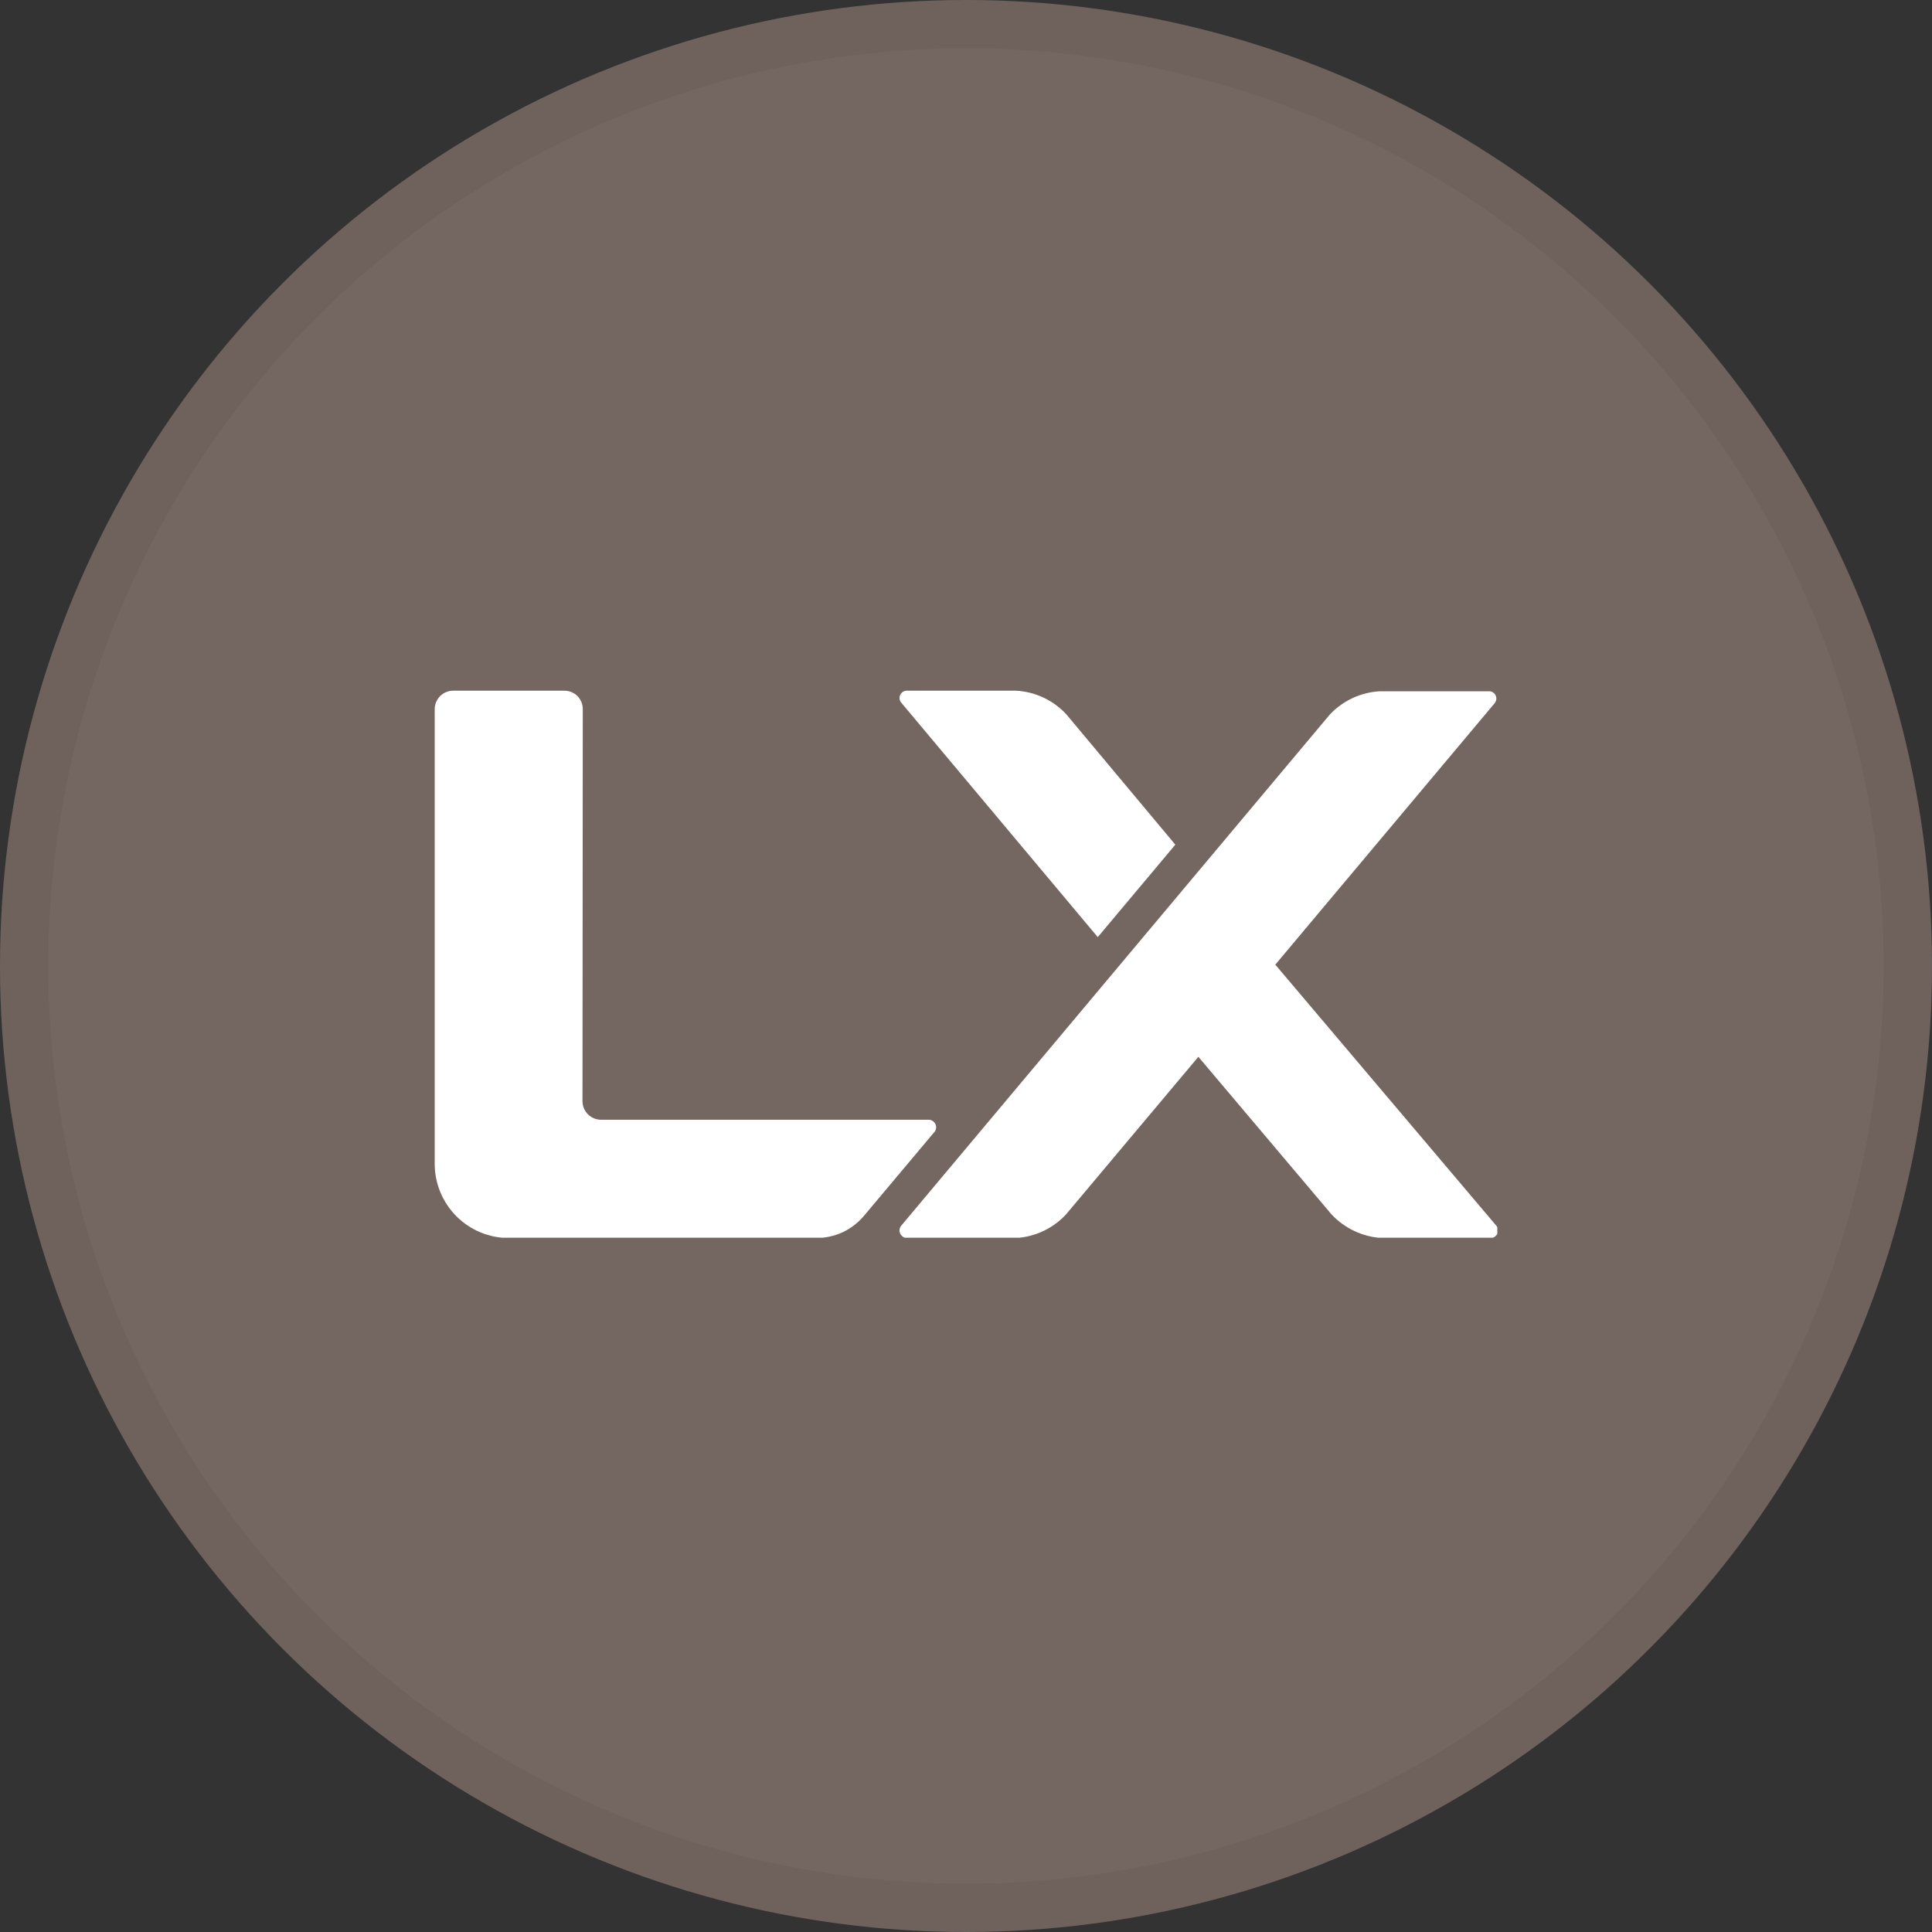 <svg width="40" height="40" viewBox="0 0 40 40" fill="none" xmlns="http://www.w3.org/2000/svg">
<rect x="0" y="0" width="40" height="40" fill="#333333" stroke="none"/>
<circle cx="20" cy="20" r="20" fill="#746661"/>
<g clip-path="url(#clip0_16523_11338)">
<path d="M22.077 14.789C21.806 14.497 21.433 14.321 21.035 14.3H18.767C18.739 14.302 18.712 14.311 18.69 14.326C18.667 14.342 18.649 14.364 18.637 14.389C18.626 14.414 18.622 14.442 18.625 14.469C18.628 14.497 18.639 14.523 18.656 14.544L22.728 19.402L24.334 17.488L22.077 14.789Z" fill="white"/>
<path d="M22.071 25.143L24.811 21.88L27.568 25.143C27.84 25.433 28.212 25.608 28.609 25.632H30.878C30.904 25.628 30.93 25.618 30.952 25.602C30.973 25.586 30.991 25.565 31.002 25.541C31.013 25.516 31.017 25.489 31.015 25.462C31.013 25.435 31.003 25.41 30.988 25.387L26.404 19.972L30.948 14.556C30.965 14.534 30.975 14.508 30.979 14.481C30.982 14.453 30.978 14.425 30.966 14.4C30.955 14.375 30.937 14.354 30.914 14.338C30.891 14.322 30.865 14.313 30.837 14.312H28.574C28.175 14.331 27.799 14.507 27.527 14.8L18.65 25.387C18.635 25.41 18.626 25.436 18.624 25.463C18.622 25.491 18.627 25.518 18.639 25.543C18.651 25.567 18.669 25.588 18.691 25.604C18.713 25.62 18.739 25.629 18.767 25.632H21.03C21.427 25.61 21.8 25.435 22.071 25.143Z" fill="white"/>
<path d="M12.066 14.684C12.066 14.633 12.057 14.583 12.038 14.536C12.019 14.489 11.991 14.447 11.955 14.411C11.919 14.375 11.876 14.347 11.829 14.328C11.783 14.309 11.732 14.299 11.682 14.3H9.384C9.334 14.3 9.284 14.31 9.237 14.329C9.19 14.348 9.148 14.377 9.112 14.412C9.077 14.448 9.049 14.49 9.029 14.537C9.01 14.584 9 14.633 9 14.684V24.096C9 24.503 9.162 24.894 9.45 25.182C9.738 25.47 10.128 25.632 10.536 25.632H16.865C17.065 25.637 17.264 25.596 17.446 25.512C17.628 25.427 17.787 25.3 17.912 25.143L19.354 23.427C19.37 23.404 19.379 23.378 19.381 23.351C19.383 23.323 19.378 23.296 19.366 23.271C19.354 23.247 19.336 23.226 19.314 23.21C19.291 23.195 19.265 23.185 19.238 23.183H12.444C12.342 23.183 12.244 23.142 12.172 23.07C12.1 22.998 12.06 22.901 12.06 22.799L12.066 14.684Z" fill="white"/>
</g>
<circle cx="20" cy="20" r="19.5" stroke="black" stroke-opacity="0.05"/>
<defs>
<clipPath id="clip0_16523_11338">
<rect width="22" height="11.326" fill="white" transform="translate(9 14.3)"/>
</clipPath>
</defs>
</svg>

